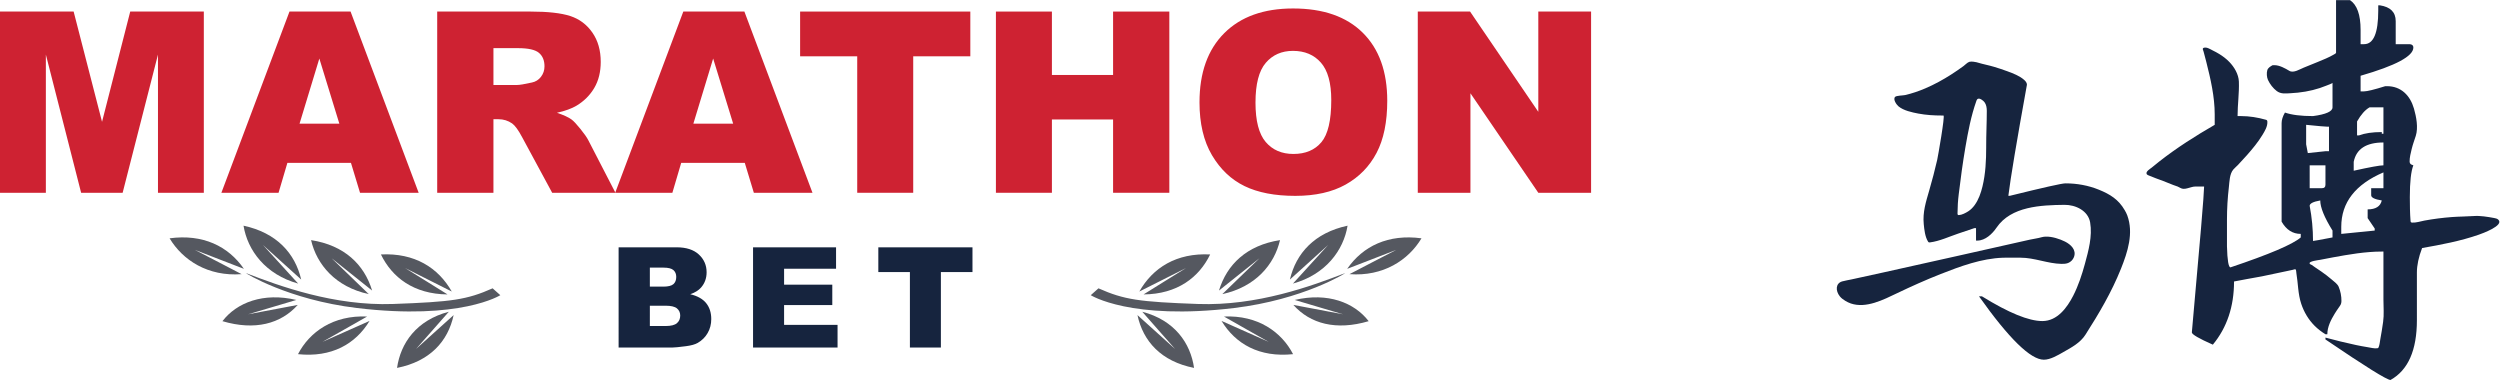 <?xml version="1.0" encoding="UTF-8" standalone="no"?>
<svg
   xmlns:dc="http://purl.org/dc/elements/1.1/"
   xmlns:cc="http://creativecommons.org/ns#"
   xmlns:rdf="http://www.w3.org/1999/02/22-rdf-syntax-ns#"
   xmlns:svg="http://www.w3.org/2000/svg"
   xmlns="http://www.w3.org/2000/svg"
   viewBox="0 0 384.947 58.507"
   height="58.507"
   width="384.947"
   xml:space="preserve"
   id="svg2"
   version="1.1"><defs
     id="defs6" /><g
     transform="matrix(1.333,0,0,-1.333,0,58.507)"
     id="g10"><g
       transform="scale(0.1)"
       id="g12"><path
         id="path14"
         style="fill:#ce2232;fill-opacity:1;fill-rule:nonzero;stroke:none"
         d="m 0,425.555 h 85.062 l 32.804,-127.364 32.571,127.364 h 85.011 V 216.234 H 182.477 V 375.867 L 141.66,216.234 H 93.715 L 52.973,375.867 V 216.234 H 0 v 209.321" /><path
         id="path16"
         style="fill:#ce2232;fill-opacity:1;fill-rule:nonzero;stroke:none"
         d="m 391.988,296.055 -23.105,75.242 -22.863,-75.242 z m 13.41,-45.266 h -73.425 l -10.207,-34.555 h -66.039 l 78.671,209.321 h 70.551 l 78.66,-209.321 h -67.734 l -10.477,34.555" /><path
         id="path18"
         style="fill:#ce2232;fill-opacity:1;fill-rule:nonzero;stroke:none"
         d="m 569.988,340.746 h 27.278 c 2.949,0 8.656,0.953 17.132,2.852 4.282,0.859 7.778,3.047 10.493,6.57 2.714,3.523 4.07,7.566 4.07,12.137 0,6.758 -2.141,11.945 -6.422,15.566 -4.289,3.613 -12.328,5.422 -24.133,5.422 H 569.988 Z M 505.023,216.234 v 209.321 h 107.805 c 19.988,0 35.266,-1.707 45.832,-5.137 10.567,-3.426 19.082,-9.781 25.559,-19.063 6.472,-9.281 9.711,-20.585 9.711,-33.91 0,-11.613 -2.481,-21.632 -7.43,-30.058 -4.953,-8.422 -11.766,-15.254 -20.43,-20.489 -5.523,-3.332 -13.097,-6.089 -22.715,-8.281 7.704,-2.574 13.313,-5.148 16.836,-7.719 2.375,-1.71 5.825,-5.382 10.344,-11.003 4.52,-5.625 7.539,-9.954 9.059,-13 l 31.324,-60.661 h -73.082 l -34.574,63.969 c -4.379,8.281 -8.282,13.656 -11.711,16.133 -4.66,3.238 -9.946,4.859 -15.848,4.859 h -5.715 v -84.961 h -64.965" /><path
         id="path20"
         style="fill:#ce2232;fill-opacity:1;fill-rule:nonzero;stroke:none"
         d="m 846.895,296.055 -23.106,75.242 -22.863,-75.242 z m 13.418,-45.266 h -73.434 l -10.203,-34.555 h -66.043 l 78.672,209.321 h 70.558 l 78.653,-209.321 h -67.731 l -10.472,34.555" /><path
         id="path22"
         style="fill:#ce2232;fill-opacity:1;fill-rule:nonzero;stroke:none"
         d="m 924.238,425.555 h 196.612 v -51.684 h -65.97 V 216.234 h -64.677 v 157.637 h -65.965 v 51.684" /><path
         id="path24"
         style="fill:#ce2232;fill-opacity:1;fill-rule:nonzero;stroke:none"
         d="m 1150.41,425.555 h 64.68 v -73.246 h 70.67 v 73.246 h 64.97 V 216.234 h -64.97 v 84.672 h -70.67 v -84.672 h -64.68 v 209.321" /><path
         id="path26"
         style="fill:#ce2232;fill-opacity:1;fill-rule:nonzero;stroke:none"
         d="m 1450.25,320.469 c 0,-21.133 3.93,-36.317 11.78,-45.547 7.85,-9.234 18.54,-13.848 32.06,-13.848 13.9,0 24.65,4.52 32.27,13.563 7.61,9.043 11.42,25.269 11.42,48.687 0,19.707 -3.97,34.102 -11.92,43.192 -7.95,9.093 -18.73,13.632 -32.34,13.632 -13.04,0 -23.51,-4.613 -31.42,-13.847 -7.9,-9.231 -11.85,-24.512 -11.85,-45.832 z m -64.67,0.285 c 0,34.172 9.51,60.777 28.55,79.816 19.03,19.039 45.55,28.559 79.53,28.559 34.84,0 61.68,-9.356 80.53,-28.063 18.85,-18.699 28.27,-44.902 28.27,-78.597 0,-24.469 -4.12,-44.528 -12.35,-60.184 -8.24,-15.66 -20.13,-27.844 -35.7,-36.555 -15.56,-8.71 -34.96,-13.066 -58.18,-13.066 -23.6,0 -43.14,3.762 -58.61,11.285 -15.47,7.52 -28.01,19.418 -37.63,35.692 -9.61,16.281 -14.41,36.652 -14.41,61.113" /><path
         id="path28"
         style="fill:#ce2232;fill-opacity:1;fill-rule:nonzero;stroke:none"
         d="m 1637.72,425.555 h 60.4 l 78.82,-115.805 v 115.805 h 60.97 V 216.234 h -60.97 l -78.39,114.938 V 216.234 h -60.83 v 209.321" /><path
         id="path30"
         style="fill:#16243e;fill-opacity:1;fill-rule:nonzero;stroke:none"
         d="m 750.668,62.324 h 18.246 c 6.164,0 10.504,1.09 13.035,3.281 2.528,2.184 3.789,5.117 3.789,8.805 0,3.418 -1.25,6.176 -3.75,8.254 -2.5,2.078 -6.886,3.117 -13.152,3.117 h -18.168 z m 0,45.496 h 15.562 c 5.583,0 9.461,0.957 11.649,2.879 2.184,1.926 3.277,4.699 3.277,8.344 0,3.367 -1.093,5.992 -3.277,7.891 -2.188,1.89 -5.988,2.839 -11.41,2.839 h -15.801 z m -36.094,45.422 h 66.977 c 11.164,0 19.734,-2.765 25.711,-8.301 5.976,-5.531 8.965,-12.375 8.965,-20.539 0,-6.836 -2.129,-12.714 -6.399,-17.605 -2.84,-3.262 -7,-5.852 -12.48,-7.746 8.32,-2 14.445,-5.43 18.363,-10.305 3.922,-4.871 5.887,-10.992 5.887,-18.367 0,-5.996 -1.395,-11.395 -4.188,-16.191 -2.793,-4.785 -6.605,-8.582 -11.453,-11.367 -3,-1.738 -7.531,-3.008 -13.586,-3.797 -8.055,-1.047 -13.398,-1.574 -16.027,-1.574 h -61.77 V 153.242" /><path
         id="path32"
         style="fill:#16243e;fill-opacity:1;fill-rule:nonzero;stroke:none"
         d="m 869.867,153.242 h 95.883 v -24.726 h -60.027 v -18.399 h 55.683 V 86.492 H 905.723 V 63.672 h 61.765 V 37.449 H 869.867 V 153.242" /><path
         id="path34"
         style="fill:#16243e;fill-opacity:1;fill-rule:nonzero;stroke:none"
         d="m 1014.58,153.242 h 108.76 v -28.594 h -36.49 V 37.449 h -35.79 v 87.199 h -36.48 v 28.594" /><path
         id="path36"
         style="fill:#555860;fill-opacity:1;fill-rule:nonzero;stroke:none"
         d="m 467.938,129.285 53.925,-27.137 c -15.683,27.606 -42.992,44.813 -81.843,42.848 12.773,-26.383 37.828,-45.879 76.933,-46.172 0.137,-0.016 -49.015,30.461 -49.015,30.461" /><path
         id="path38"
         style="fill:#555860;fill-opacity:1;fill-rule:nonzero;stroke:none"
         d="m 383.129,140.574 46.719,-37.293 c -9.098,30.008 -31.953,52.274 -70.516,58.262 6.523,-28.254 28.344,-54.121 66.641,-62.363 0.105,-0.039 -42.844,41.394 -42.844,41.394" /><path
         id="path40"
         style="fill:#555860;fill-opacity:1;fill-rule:nonzero;stroke:none"
         d="m 303.727,155.938 44.199,-39.946 c -7.117,30.453 -28.477,54.016 -66.621,62.231 4.66,-28.547 25.363,-56.418 63.113,-66.887 0.109,-0.059 -40.691,44.602 -40.691,44.602" /><path
         id="path42"
         style="fill:#555860;fill-opacity:1;fill-rule:nonzero;stroke:none"
         d="m 480.594,35.84 43.418,39.109 C 517.5,44.629 496.617,21.453 458.641,13.934 c 4.062,28.449 22.285,55.07 59.8,64.863 0.129,0.039 -37.847,-42.957 -37.847,-42.957" /><path
         id="path44"
         style="fill:#555860;fill-opacity:1;fill-rule:nonzero;stroke:none"
         d="m 372.477,44.012 54.418,24.199 c -16.207,-26.707 -43.829,-42.469 -82.657,-38.398 13.285,25.684 40.75,45.262 79.852,43.469 0.137,0 -51.613,-29.27 -51.613,-29.27" /><path
         id="path46"
         style="fill:#555860;fill-opacity:1;fill-rule:nonzero;stroke:none"
         d="m 286.531,75.867 57.403,10.832 c -19.532,-21.875 -49.481,-29.895 -86.996,-18.789 16.496,21.484 47.281,33.535 85.406,24.512 0.136,0 -55.813,-16.555 -55.813,-16.555" /><path
         id="path48"
         style="fill:#555860;fill-opacity:1;fill-rule:nonzero;stroke:none"
         d="m 225.141,150.254 56.601,-21.887 c -18.133,26.231 -47.379,40.449 -85.836,35.274 15.137,-25.282 44.297,-44.325 83.196,-41.414 0.152,0 -53.961,28.027 -53.961,28.027" /><path
         id="path50"
         style="fill:#555860;fill-opacity:1;fill-rule:nonzero;stroke:none"
         d="m 569.027,105.867 8.911,-7.929 c 0,0 -45.938,-29.266 -165.633,-14.816 -79.742,9.621 -129.055,40.5 -128.391,40.422 38.809,-15.027 102.039,-38.215 170.109,-35.762 68.032,2.453 85.243,4.875 115.004,18.086" /><path
         id="path52"
         style="fill:#555860;fill-opacity:1;fill-rule:nonzero;stroke:none"
         d="m 1369.98,129.285 -53.92,-27.137 c 15.69,27.606 42.98,44.813 81.84,42.848 -12.77,-26.383 -37.84,-45.879 -76.93,-46.172 -0.15,-0.016 49.01,30.461 49.01,30.461" /><path
         id="path54"
         style="fill:#555860;fill-opacity:1;fill-rule:nonzero;stroke:none"
         d="m 1454.78,140.574 -46.71,-37.293 c 9.11,30.008 31.94,52.274 70.5,58.262 -6.51,-28.254 -28.34,-54.121 -66.62,-62.363 -0.1,-0.039 42.83,41.394 42.83,41.394" /><path
         id="path56"
         style="fill:#555860;fill-opacity:1;fill-rule:nonzero;stroke:none"
         d="M 1534.2,155.938 1490,115.992 c 7.12,30.453 28.47,54.016 66.62,62.231 -4.66,-28.547 -25.38,-56.418 -63.11,-66.887 -0.11,-0.059 40.69,44.602 40.69,44.602" /><path
         id="path58"
         style="fill:#555860;fill-opacity:1;fill-rule:nonzero;stroke:none"
         d="m 1357.31,35.84 -43.4,39.109 c 6.5,-30.32 27.39,-53.496 65.38,-61.016 -4.09,28.449 -22.31,55.07 -59.83,64.863 -0.11,0.039 37.85,-42.957 37.85,-42.957" /><path
         id="path60"
         style="fill:#555860;fill-opacity:1;fill-rule:nonzero;stroke:none"
         d="m 1465.46,44.012 -54.44,24.199 c 16.2,-26.707 43.84,-42.469 82.65,-38.398 -13.29,25.684 -40.75,45.262 -79.85,43.469 -0.13,0 51.64,-29.27 51.64,-29.27" /><path
         id="path62"
         style="fill:#555860;fill-opacity:1;fill-rule:nonzero;stroke:none"
         d="m 1551.39,75.867 -57.41,10.832 c 19.53,-21.875 49.49,-29.895 87.01,-18.789 -16.5,21.484 -47.3,33.535 -85.42,24.512 -0.13,0 55.82,-16.555 55.82,-16.555" /><path
         id="path64"
         style="fill:#555860;fill-opacity:1;fill-rule:nonzero;stroke:none"
         d="m 1612.79,150.254 -56.62,-21.887 c 18.14,26.231 47.37,40.449 85.83,35.274 -15.12,-25.282 -44.28,-44.325 -83.19,-41.414 -0.15,0 53.98,28.027 53.98,28.027" /><path
         id="path66"
         style="fill:#555860;fill-opacity:1;fill-rule:nonzero;stroke:none"
         d="m 1268.88,105.867 -8.91,-7.929 c 0,0 45.94,-29.266 165.64,-14.816 79.75,9.621 129.05,40.5 128.4,40.422 -38.81,-15.027 -102.05,-38.215 -170.12,-35.762 -68.02,2.453 -85.24,4.875 -115.01,18.086" /><path
         id="path68"
         style="fill:#16243e;fill-opacity:1;fill-rule:nonzero;stroke:none"
         d="m 2284.43,324.629 c -0.11,-0.074 -0.22,-0.164 -0.33,-0.266 -0.58,-0.55 -0.89,-1.324 -1.15,-2.074 -6.11,-17.203 -9.57,-35.48 -12.66,-53.469 -3.07,-17.972 -5.52,-36.054 -7.69,-54.152 -0.93,-7.434 -1.37,-14.844 -1.42,-22.324 -0.01,-0.598 0.03,-1.281 0.51,-1.645 0.33,-0.242 0.78,-0.25 1.19,-0.23 3.44,0.183 7.91,2.539 10.83,4.441 2.87,1.867 5.28,4.356 7.29,7.121 4.57,6.309 7.17,13.93 9,21.438 3.59,14.785 4.3,30.195 4.3,45.355 0,0.364 0,0.727 0,1.09 -0.03,13.645 0.71,27.41 0.71,40.926 0,3.469 -0.54,7.23 -2.69,10.07 -1.29,1.711 -5.56,5.227 -7.89,3.719 z m -9.09,42.957 c 2.27,0.453 5.66,-0.074 7.65,-0.527 0.69,-0.157 1.37,-0.36 2.05,-0.567 5.9,-1.797 12.15,-2.91 18.14,-4.711 5.33,-1.605 10.62,-3.316 15.82,-5.269 6.5,-2.43 13.75,-5.106 19.04,-9.774 1.62,-1.433 3.34,-3.336 3.34,-5.636 -11.88,-65.688 -19.04,-108.481 -21.47,-128.368 h 1.72 c 38.78,9.582 60.18,14.379 64.18,14.379 13.25,0.004 26.46,-2.355 38.74,-7.355 12.91,-5.246 22.66,-11.293 29.77,-23.637 1.11,-1.922 2.18,-3.894 2.95,-5.984 7.54,-20.489 0.46,-42.297 -7.27,-61.621 -10.85,-27.121 -25.48,-51.907 -41.09,-76.301 -5.96,-9.316 -15.96,-14.598 -25.43,-19.988 -6.31,-3.594 -15.01,-8.828 -22.56,-8.828 -15.32,0 -40.3,24.402 -74.92,73.203 h 3.43 c 30.76,-19.035 54.03,-28.555 69.77,-28.555 17.22,0 28.55,15.438 35.64,29.305 5.92,11.601 10.03,24.113 13.46,36.64 4.16,15.246 8.8,32.043 6.09,47.918 -2.32,13.664 -16.88,20.531 -29.69,20.375 -26.92,-0.336 -61.63,-1.574 -78.47,-26.367 -4.83,-7.133 -12.97,-14.926 -22.17,-14.926 h -1.5 v 14.387 h -1.94 c -6.22,-2.098 -12.44,-4.199 -18.67,-6.301 -10.44,-3.523 -21.58,-8.765 -32.55,-10.172 -0.47,-0.058 -0.98,-0.109 -1.42,0.106 -0.4,0.187 -0.68,0.578 -0.91,0.957 -3.39,5.429 -4.29,13.84 -4.89,20.066 -1.34,13.879 2.52,25.649 6.3,38.762 3.37,11.691 6.51,23.445 9.22,35.308 0.78,3.368 9.24,51.364 7.3,51.364 h -1.72 c -9.18,0 -18.42,0.551 -27.45,2.265 -7.33,1.395 -16.89,3.438 -22.75,8.266 -2.26,1.852 -6.82,8.188 -3.92,11.039 1.53,1.508 9.14,1.527 11.44,2.051 8.06,1.848 15.93,4.547 23.54,7.808 10.4,4.454 20.35,9.926 29.88,16.032 4.77,3.054 9.44,6.269 14.02,9.597 1.92,1.403 4.32,4.047 6.54,4.848 0.23,0.086 0.49,0.152 0.76,0.211 z m 87.53,-202.012 c 7.46,0.313 16.42,-2.707 22.37,-5.664 6.82,-3.387 13.62,-9.676 10.42,-18.008 -1.17,-3.066 -3.68,-5.593 -6.73,-6.785 -2.46,-0.949 -5.15,-1.054 -7.78,-1.008 -15.81,0.301 -31.14,7.137 -47.07,7.137 h -17.82 c -0.85,0 -1.71,-0.016 -2.57,-0.035 -24.66,-0.793 -49.24,-9.914 -71.92,-18.828 -17.15,-6.738 -33.98,-14.309 -50.6,-22.258 -15.42,-7.371 -35.53,-17.773 -53.17,-11.777 -2.27,0.769 -4.42,1.848 -6.47,3.086 -2.32,1.395 -4.55,3.027 -6.26,5.137 -5.19,6.438 -5.02,15.188 2.82,17.325 3.46,0.949 7.1,1.496 10.62,2.257 12.22,2.625 24.42,5.321 36.63,8.016 56.52,12.512 112.98,25.203 169.45,37.922 4.57,1.023 9.05,1.492 13.51,2.793 1.43,0.41 2.96,0.625 4.57,0.691" /><path
         id="path70"
         style="fill:#16243e;fill-opacity:1;fill-rule:nonzero;stroke:none"
         d="m 2722.7,298.598 v -16.102 h 2.15 c 6.87,2.574 15.68,3.863 26.41,3.863 v -1.925 h 1.92 v 30.476 h -16.09 c -5.16,-3.004 -9.95,-8.441 -14.39,-16.312 z m -3.86,-46.582 v -10.305 c 18.75,4.152 30.19,6.227 34.34,6.227 v 26.402 c -19.89,0 -31.33,-7.442 -34.34,-22.324 z m -14.38,-75.133 v -8.153 l 38.64,3.856 v 2.363 l -8.16,12.024 v 10.086 c 9.31,0 14.74,3.437 16.32,10.304 -8.16,1.289 -12.24,3.293 -12.24,6.016 v 8.152 h 14.16 v 18.246 c -32.48,-13.879 -48.72,-34.847 -48.72,-62.894 z m -36.49,24.258 c 2.58,-13.457 3.86,-26.973 3.86,-40.575 0.85,0 8.37,1.368 22.53,4.082 v 7.938 c -9.44,15.168 -14.16,26.758 -14.16,34.777 -8.16,-1.425 -12.23,-3.508 -12.23,-6.222 z m 0,46.797 v -26.407 h 14.17 c 2.71,0 4.07,1.364 4.07,4.082 v 22.325 z m -4.08,46.796 v -22.539 l 1.93,-10.093 20.39,2.148 h 4.08 v 28.336 h -1.93 c -2.29,0 -10.45,0.719 -24.47,2.148 z m 34.56,144.039 h 16.1 c 8.15,-5.441 12.24,-16.886 12.24,-34.347 v -16.528 h 4.07 c 10.88,0 16.32,12.883 16.32,38.637 v 6.227 h 1.93 c 12.16,-1.86 18.24,-7.946 18.24,-18.246 v -26.618 h 16.32 c 2.72,-0.289 4.07,-1.578 4.07,-3.867 0,-10.015 -20.31,-20.894 -60.95,-32.625 v -18.035 h 4.07 c 3.44,0 11.59,2.004 24.47,6.012 h 1.94 c 16.35,0 26.84,-10.848 31.18,-25.953 2.7,-9.453 5.1,-21.926 2.08,-31.465 -1.65,-5.149 -3.45,-9.93 -4.72,-15.184 -1.08,-4.496 -2.51,-9.922 -2.39,-14.562 0.03,-0.957 0.32,-1.946 0.98,-2.629 0.89,-0.918 2.24,-1.125 3.34,-1.652 -2.71,-6.872 -4.07,-19.106 -4.07,-36.708 0,-9.289 0.12,-18.546 0.85,-27.804 0.03,-0.34 0.07,-0.703 0.25,-0.996 0.33,-0.489 0.98,-0.606 1.57,-0.645 4.67,-0.293 9.63,1.496 14.2,2.332 10.47,1.918 21.03,3.266 31.64,4.074 8.4,0.645 16.82,0.555 25.22,1.164 7.79,0.567 15.88,-0.871 23.6,-2.257 1.71,-0.313 3.52,-0.692 4.81,-1.875 7.38,-6.778 -18.99,-16.192 -22.5,-17.41 -21.14,-7.364 -43.47,-11.555 -65.47,-15.403 -4.01,-10.449 -6.01,-19.89 -6.01,-28.332 V 69.117 c 0,-34.773 -10.16,-57.809 -30.48,-69.121 -4.15,0 -29.2,15.609 -75.14,46.801 v 2.148 c 11.69,-3.117 23.43,-6.094 35.26,-8.578 4.32,-0.894 8.65,-1.734 12.99,-2.418 3.5,-0.547 8.15,-1.836 11.6,-1.332 0.38,0.062 0.79,0.16 1.08,0.414 0.25,0.223 0.39,0.543 0.52,0.867 1.22,3.039 1.33,6.152 1.93,9.305 1.26,6.645 2.26,13.176 3.22,19.855 1.2,8.391 0.37,17.141 0.37,25.664 0,8.711 0,17.433 0,26.144 0,9.824 0,19.649 0,29.461 h -1.92 c -18.93,0 -37.94,-3.34 -56.49,-6.719 -4.92,-0.898 -9.82,-1.843 -14.72,-2.824 -1.73,-0.34 -13.61,-1.59 -12.07,-4.402 0.49,-0.899 1.72,-1.082 2.52,-1.602 1.15,-0.75 2.29,-1.687 3.47,-2.468 2.5,-1.641 4.99,-3.313 7.44,-5.032 4.03,-2.82 7.99,-5.761 11.71,-8.996 2.59,-2.246 6.93,-5.301 8.28,-8.472 2.22,-5.266 3.34,-10.997 3.27,-16.711 -0.05,-3.289 -1.07,-4.609 -2.96,-7.254 -1.72,-2.422 -3.38,-4.883 -4.92,-7.422 -4.28,-7.024 -8.43,-15.188 -8.43,-23.613 h -2.15 c -4.55,2.773 -8.81,6.043 -12.58,9.824 -7.05,7.051 -12.2,15.75 -15.36,25.184 -3.9,11.613 -3.62,23.575 -5.65,35.52 -0.15,0.84 -0.21,3.836 -0.85,4.363 -0.64,0.527 -2.59,-0.293 -3.33,-0.461 -2.7,-0.574 -5.39,-1.148 -8.09,-1.726 -9.18,-1.973 -18.37,-3.914 -27.57,-5.813 -1.62,-0.34 -32.18,-5.758 -32.18,-5.933 0,-28.899 -8.16,-53.235 -24.48,-72.981 -16.17,7.148 -24.26,11.875 -24.26,14.16 9.46,104.754 14.17,160.93 14.17,168.516 h -10.08 c -3.05,0 -6.23,-1.344 -9.21,-2.047 -1.56,-0.371 -3.16,-0.746 -4.76,-0.625 -2.55,0.191 -4.24,1.715 -6.48,2.629 -1.75,0.703 -3.62,1.191 -5.38,1.918 -3.73,1.531 -7.48,3.039 -11.25,4.476 -5.77,2.207 -11.57,4.114 -17.18,6.579 -0.78,0.347 -1.63,0.753 -2.02,1.519 -1.47,2.867 4.15,5.996 5.94,7.488 2.84,2.383 5.73,4.715 8.66,7 20.15,15.77 41.84,29.559 64,42.332 v 12.024 c 0,20.472 -4.75,41.035 -9.75,60.769 -0.97,3.864 -2,7.719 -3.04,11.567 -0.51,1.855 -1.95,3.875 0.14,4.605 3.46,1.207 7.62,-1.722 10.52,-3.133 2.49,-1.211 4.94,-2.531 7.31,-3.98 4.2,-2.578 8.17,-5.57 11.61,-9.106 5.77,-5.929 10.81,-14.328 11.13,-22.8 0.49,-13.274 -1.51,-26.59 -1.51,-39.856 h 4.08 c 9.62,0 19.26,-1.582 28.49,-4.195 0.5,-0.149 1.04,-0.309 1.38,-0.707 0.38,-0.449 0.43,-1.082 0.47,-1.672 0.3,-5.391 -3.01,-10.777 -5.71,-15.234 -5.06,-8.336 -11.36,-15.922 -17.79,-23.223 -3.4,-3.867 -6.9,-7.656 -10.45,-11.391 -1.7,-1.785 -3.79,-3.453 -5.36,-5.289 -4.4,-5.156 -4.41,-13.875 -5.14,-20.203 -1.47,-12.594 -2.21,-25.012 -2.21,-37.676 0,-9.179 0,-18.363 0,-27.539 0,-1.117 0,-2.238 0,-3.351 0.43,-16.172 1.79,-24.258 4.08,-24.258 44.79,15.031 71.84,26.543 81.15,34.562 v 4.082 c -9.31,0 -16.68,4.715 -22.11,14.168 v 113.766 c 0,3.719 1.28,7.801 3.85,12.234 7.74,-2.718 18.54,-4.074 32.42,-4.074 15.02,2 22.53,5.364 22.53,10.086 v 28.336 c 0,-0.641 -6.09,-2.828 -6.84,-3.141 -2.57,-1.07 -5.19,-2.031 -7.83,-2.894 -5.38,-1.758 -10.88,-3.098 -16.45,-4.074 -5.92,-1.035 -11.9,-1.66 -17.9,-1.942 -5.57,-0.265 -10.68,-0.972 -15.4,2.563 -4.24,3.18 -7.91,8.027 -10.13,12.812 -1.42,3.071 -1.76,8.078 -0.76,11.344 0.84,2.734 3.85,4.469 6.19,5.727 h 1.94 c 6,0 12.4,-3.629 17.37,-6.582 4.83,-2.871 12.12,1.964 16.67,3.769 5.35,2.125 10.7,4.277 16.02,6.5 6.24,2.613 12.76,5.113 18.6,8.574 0.67,0.395 2.48,1.192 2.61,2.118 v 60.753" /></g></g></svg>